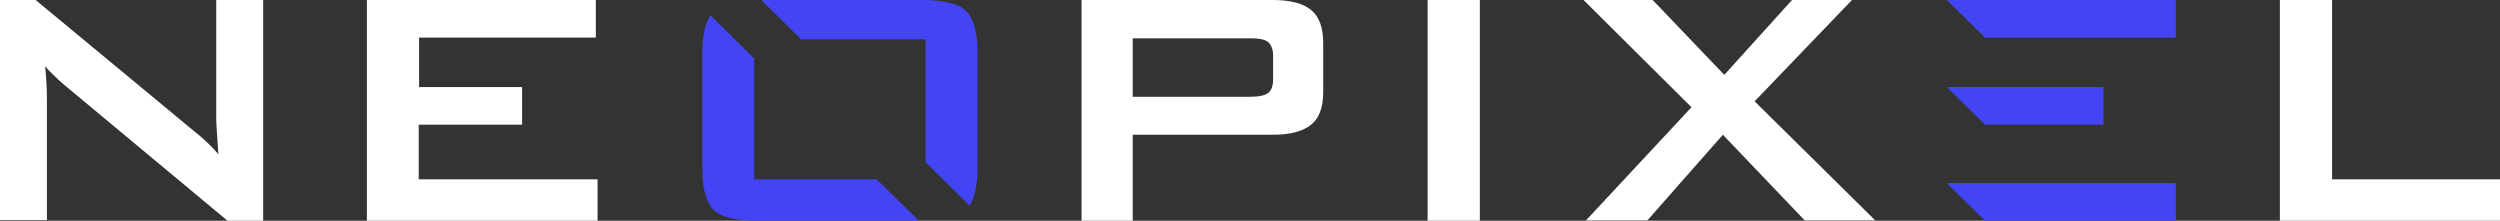 <svg width="453" height="40" viewBox="0 0 453 40" fill="none" xmlns="http://www.w3.org/2000/svg">
<rect x="0" y="0" width="453" height="40" fill="#333333" stroke="none"/>
<g clip-path="url(#clip0_20171_24)">
<path d="M0 40V0H6.456L34.964 23.596C35.923 24.353 36.818 25.11 37.521 25.804C38.288 26.498 38.927 27.192 39.566 27.95C39.438 25.678 39.311 24.101 39.247 23.155C39.183 22.208 39.183 21.514 39.183 21.009V0H47.684V40H41.228L11.506 15.268C10.803 14.637 10.163 14.069 9.652 13.565C9.141 13.06 8.629 12.555 8.182 11.987C8.31 13.249 8.373 14.385 8.437 15.457C8.501 16.53 8.501 17.476 8.501 18.297V39.874H0V40Z" fill="white"/>
<path d="M66.477 40V0H107.961V6.814H75.937V15.773H94.601V22.587H75.873V32.492H108.28V40H66.477Z" fill="white"/>
<path d="M195.979 40V0H230.623C233.819 0 236.184 0.631 237.59 1.83C239.06 3.028 239.764 5.047 239.764 7.76V16.719C239.764 19.432 239.06 21.388 237.59 22.587C236.12 23.785 233.819 24.416 230.623 24.416H205.247V40H195.979ZM226.468 6.94H205.247V17.539H226.468C228.13 17.539 229.217 17.287 229.792 16.845C230.367 16.404 230.687 15.584 230.687 14.385V10.095C230.687 8.959 230.367 8.139 229.792 7.634C229.217 7.129 228.13 6.94 226.468 6.94Z" fill="white"/>
<path d="M258.684 40V0H268.144V40H258.684Z" fill="white"/>
<path d="M287.32 40L306.496 19.432L286.937 0H299.465L312.441 13.565L324.713 0H335.58L317.938 18.36L339.798 39.937H327.014L312.185 24.416L298.506 39.937H287.32V40Z" fill="white"/>
<path d="M145.162 7.129H167.726V29.401L175.652 37.224C176.611 35.773 177.122 33.565 177.122 30.473V9.464C177.122 5.804 176.419 3.344 175.077 2.019C173.735 0.694 171.05 0 167.087 0H137.939L145.162 7.129Z" fill="#4345F5"/>
<path d="M158.841 32.492H136.661V10.6L128.735 2.776C127.776 4.227 127.265 6.435 127.265 9.527V30.599C127.265 34.259 127.968 36.719 129.31 38.044C130.652 39.369 133.337 40 137.3 40H166.511L158.841 32.492Z" fill="#4345F5"/>
<path d="M413.114 40V0H422.574V32.492H453V40H413.114Z" fill="white"/>
<path d="M359.677 6.814H394.257V0H352.773L359.677 6.814Z" fill="#4345F5"/>
<path d="M359.677 22.587H381.154V15.773H352.773L359.677 22.587Z" fill="#4345F5"/>
<path d="M359.677 40H394.257V33.186H352.773L359.677 40Z" fill="#4345F5"/>
</g>
<defs>
<clipPath id="clip0_20171_24">
<rect width="453" height="40" fill="white"/>
</clipPath>
</defs>
</svg>
